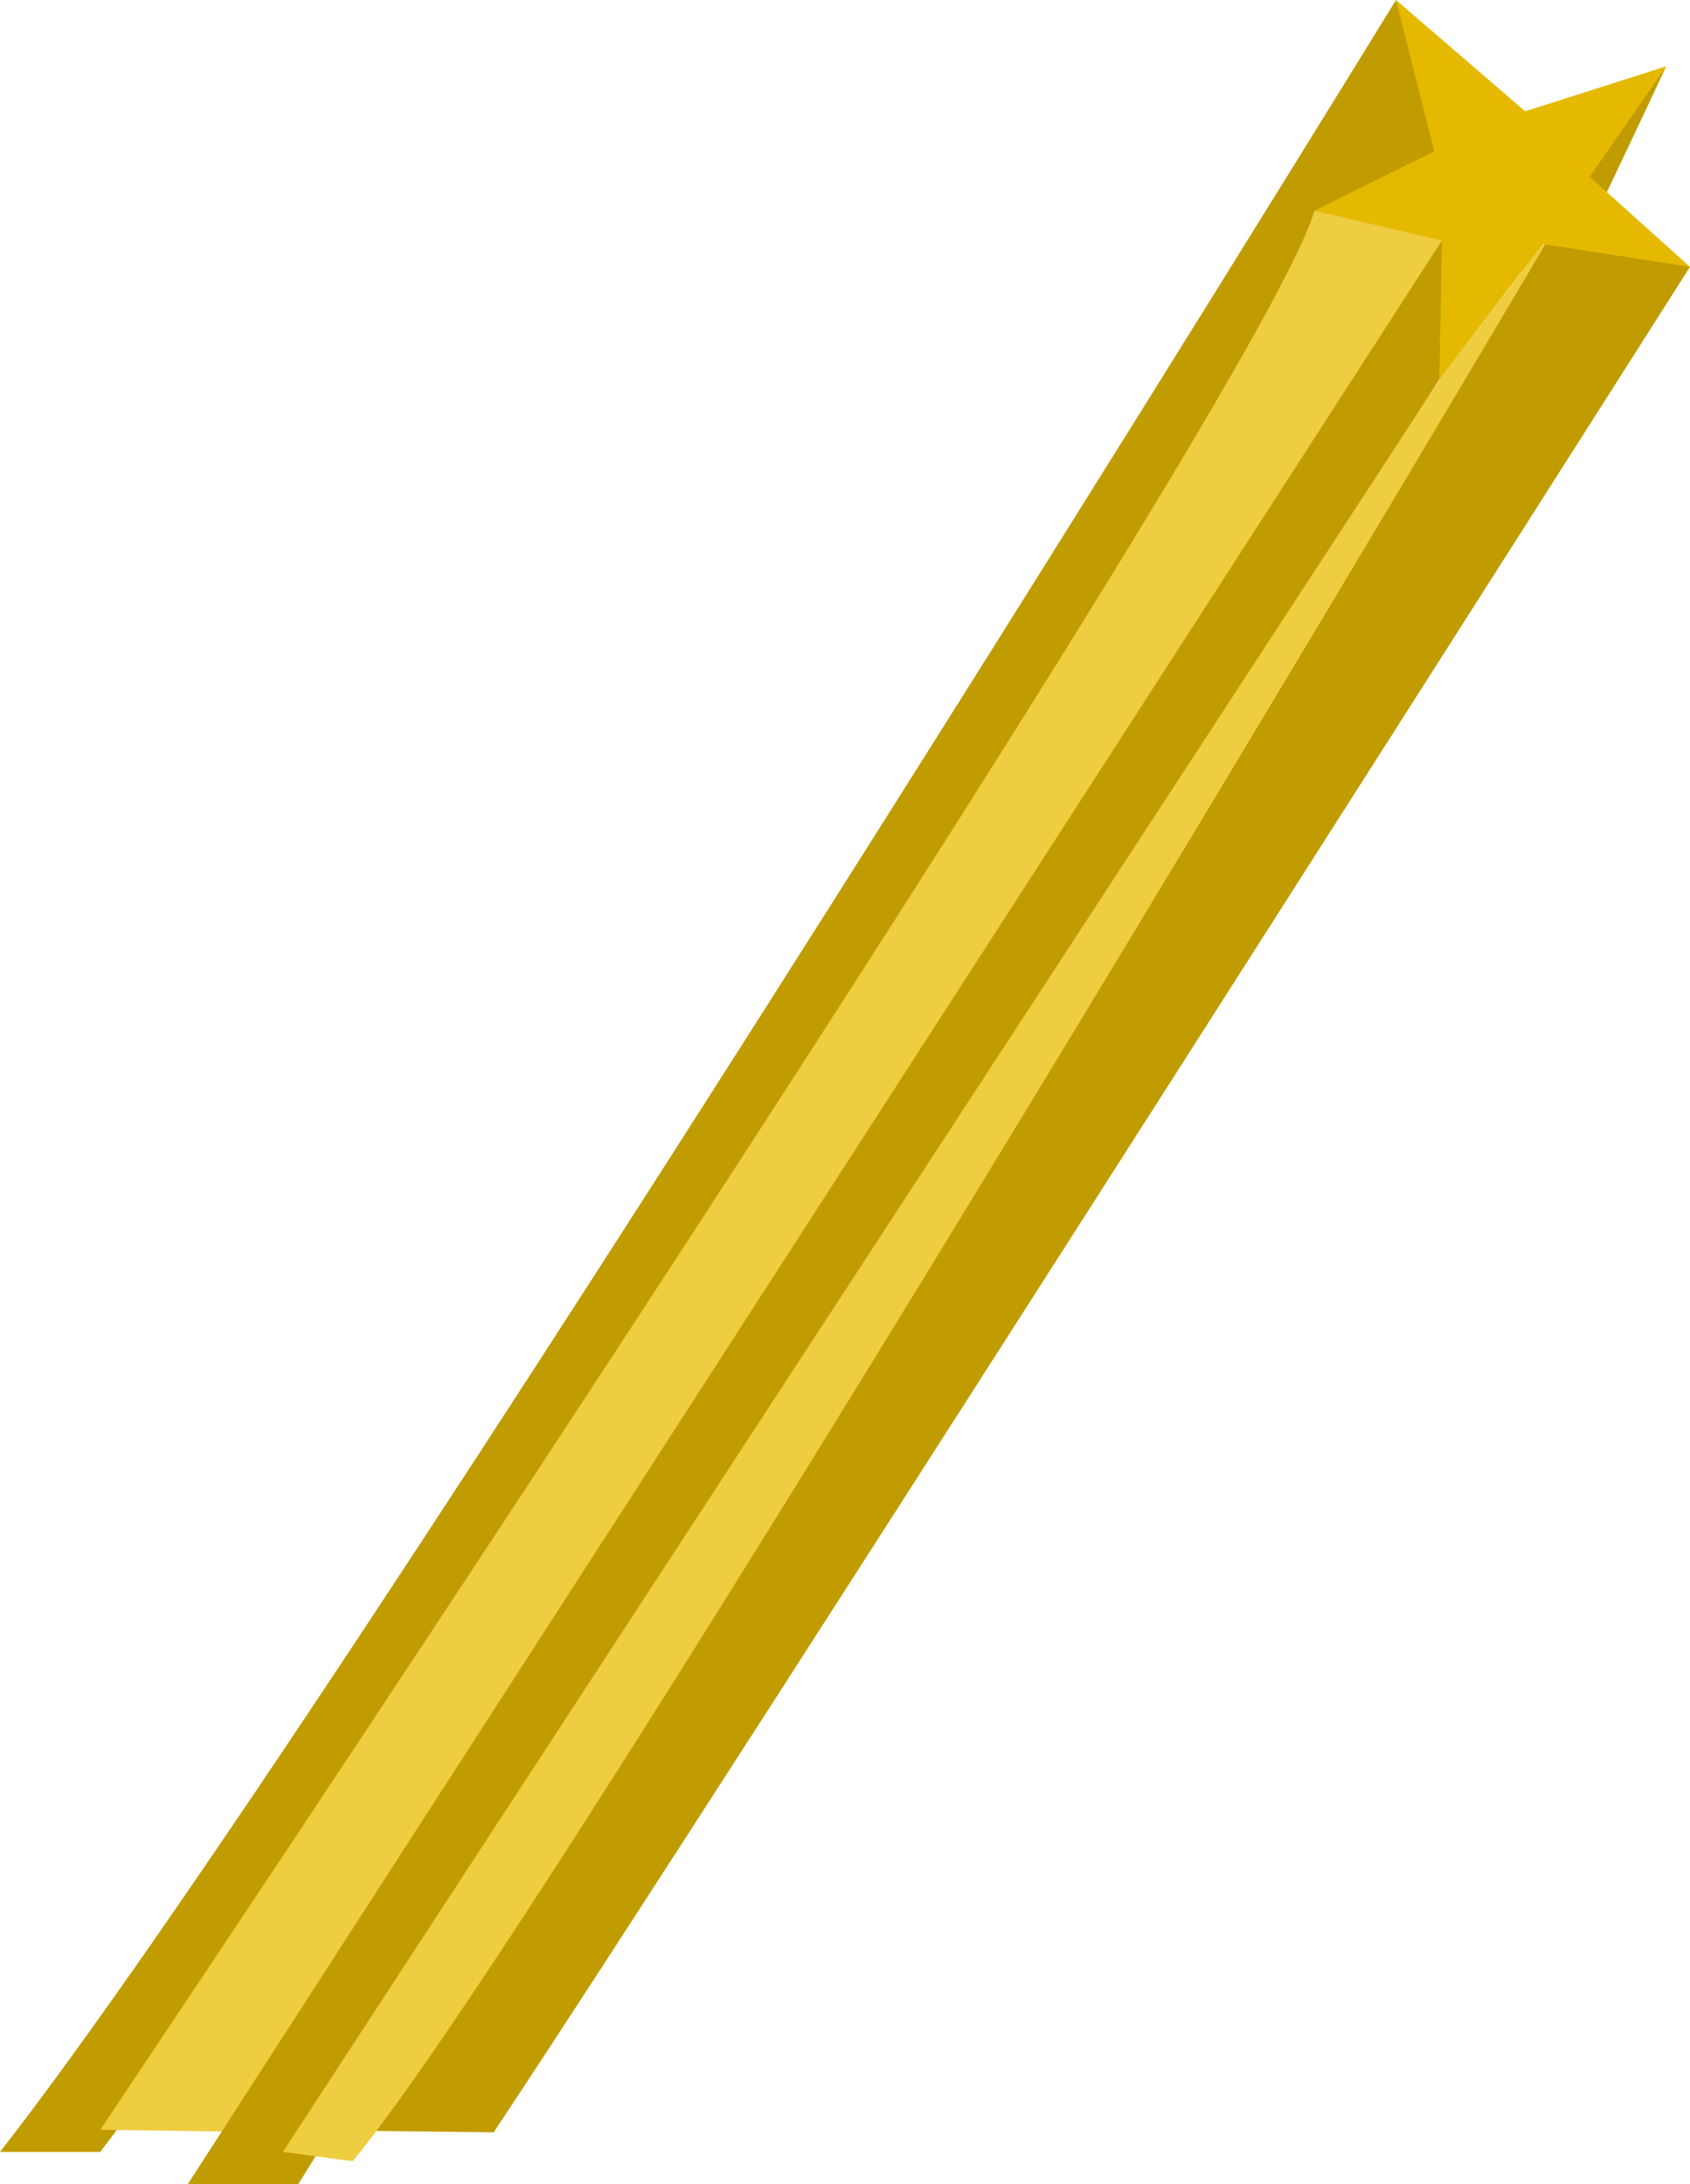 <?xml version="1.0" encoding="utf-8"?>
<!-- Generator: Adobe Illustrator 21.0.2, SVG Export Plug-In . SVG Version: 6.00 Build 0)  -->
<svg version="1.1" id="Layer_1" xmlns="http://www.w3.org/2000/svg" xmlns:xlink="http://www.w3.org/1999/xlink" x="0px" y="0px"
	 width="198.9px" height="257px" viewBox="0 0 198.9 257" style="enable-background:new 0 0 198.9 257;" xml:space="preserve">
<style type="text/css">
	.st0{display:none;}
	.st1{display:inline;fill:#F4CC25;}
	.st2{display:inline;fill:#C19C00;}
	.st3{display:inline;fill:#FFDB43;}
	.st4{display:inline;fill:#FFE783;}
	.st5{display:inline;fill:#E5B900;}
	.st6{display:inline;fill:#EFCD41;}
	.st7{fill:#C19C00;}
	.st8{fill:#EFCD41;}
	.st9{fill:#E5B900;}
	.st10{display:inline;}
	.st11{clip-path:url(#SVGID_2_);}
</style>
<g class="st0">
	<path class="st1" d="M54.1,68.5c0,0-60.1,107.7-100.5,159.3h11.8c0,0,54.3-62.7,93.2-141.5L54.1,68.5z"/>
	<path class="st2" d="M85.9,76.3c0,0-46.9,108.9-75.7,151.8H2.8L74.8,89.3L85.9,76.3z"/>
	<polygon class="st3" points="44.4,93.3 59.4,96.8 59.2,113.2 71.3,97.3 88.7,99.9 76.9,89.3 85.9,76.3 69.3,81.6 54.1,68.5
		58.6,86.3 	"/>
	<path class="st4" d="M44.4,93.3l15,3.6c0,0-44.3,79.5-79.8,131.2l-14.3-0.2C-34.6,227.8,37.9,116.1,44.4,93.3z"/>
	<path class="st1" d="M59.2,113.2c0,0-46.8,83-66.5,114.9h-13L59.4,96.8L59.2,113.2z"/>
	<path class="st1" d="M71.3,97.3l17.4,2.7c0,0-67.8,127.2-96,169.6l8.2-41.7L71.3,97.3z"/>
	<path class="st4" d="M71.3,97.3c0,0-45.8,102.3-70.4,131.9l-8.2-1.1l66.5-114.9L71.3,97.3z"/>
</g>
<g class="st0">
	<path class="st2" d="M335.5,69.9c0,0-84.1,150.7-140.6,223h16.5c0,0,76-87.7,130.4-198.1L335.5,69.9z"/>
	<path class="st2" d="M379.9,80.8c0,0-65.7,152.4-106,212.4h-10.3L364.5,99L379.9,80.8z"/>
	<polygon class="st5" points="321.9,104.6 342.9,109.6 342.5,132.4 359.5,110.1 383.8,113.9 367.4,99 379.9,80.8 356.7,88.2
		335.5,69.9 341.8,94.8 	"/>
	<path class="st6" d="M321.9,104.6l21,5c0,0-62,111.2-111.6,183.6l-19.9-0.3C211.3,292.9,312.8,136.5,321.9,104.6z"/>
	<path class="st2" d="M342.5,132.4c0,0-65.4,116.1-93,160.8h-18.3l111.6-183.6L342.5,132.4z"/>
	<path class="st2" d="M359.5,110.1l24.3,3.8c0,0-59.8,119.9-99.3,179.3l-23.6-0.3L359.5,110.1z"/>
	<path class="st6" d="M359.5,110.1c0,0-64.1,141.3-98.5,182.8l-11.5,0.3l93-160.8L359.5,110.1z"/>
</g>
<g class="st0">
	<path class="st1" d="M304.5,10.8c0,0-95.6,156.1-128.4,198l7.9-2.5c0,0,92.6-117,124.2-181.1L304.5,10.8z"/>
	<path class="st1" d="M330.3,17.2c0,0-38.1,88.5-61.5,123.2h-5.9l58.5-112.7L330.3,17.2z"/>
	<polygon class="st3" points="296.6,31 308.8,33.8 308.6,47.1 318.5,34.2 332.6,36.3 323,27.7 330.3,17.2 316.8,21.4 304.5,10.8
		308.2,25.3 	"/>
	<path class="st4" d="M296.6,31l12.2,2.9c0,0-79.8,133-108.6,175l-13.8-2.5C186.4,206.4,291.3,49.5,296.6,31z"/>
	<path class="st1" d="M308.6,47.1c0,0-91.1,156.9-107.1,182.8l-1.3-21.1l108.6-175L308.6,47.1z"/>
	<path class="st1" d="M318.5,34.2l14.1,2.2c0,0-87.3,161.1-110.2,195.6h-9.5L318.5,34.2z"/>
	<path class="st4" d="M318.5,34.2c0,0-87.6,175.1-107.6,199.2l-9.3-5.9L308.6,47.1L318.5,34.2z"/>
</g>
<g>
	<path class="st7" d="M164.3,0C164.3,0,40.4,201.6,0,253.2h11.8c0,0,119.9-157.5,158.9-236.4L164.3,0z"/>
	<path class="st7" d="M196.1,7.8c0,0-50.6,108.9-79.4,151.8h-7.3l75.7-138.8L196.1,7.8z"/>
	<path class="st8" d="M154.7,24.8l17,1.7c0,0-110.1,172.6-145.6,224.3l-14.3-0.2C11.8,250.6,148.1,47.6,154.7,24.8z"/>
	<path class="st7" d="M172.4,39.9c0,0-117.6,185.2-137.3,217.1h-13L169.7,28.3L172.4,39.9z"/>
	<path class="st7" d="M182.3,27.5l16.6,3.9c0,0-112.6,177.1-140.8,219.5l-16.8-0.2L182.3,27.5z"/>
	<path class="st8" d="M183.2,26.5c0,0-117.1,198.2-141.7,227.8l-8.2-1.1L169.4,44.7L183.2,26.5z"/>
	<polygon class="st9" points="154.7,24.8 169.7,28.3 169.4,44.7 181.5,28.7 198.9,31.4 187.1,20.8 196.1,7.8 179.5,13.1 164.3,0
		168.8,17.8 	"/>
</g>
<g class="st0">
	<g class="st10">
		<defs>
			<rect id="SVGID_1_" x="-113.7" y="-24.8" width="472.7" height="318.4"/>
		</defs>
		<clipPath id="SVGID_2_">
			<use xlink:href="#SVGID_1_"  style="overflow:visible;"/>
		</clipPath>
		<g class="st11">
			<path class="st7" d="M160.4,162.7c0,0-84.1,150.7-140.6,223h16.5c0,0,76-87.7,130.4-198.1L160.4,162.7z"/>
			<path class="st7" d="M204.9,173.6c0,0-65.7,152.4-106,212.4H88.6l100.8-194.3L204.9,173.6z"/>
			<polygon class="st9" points="146.9,197.4 167.9,202.4 167.5,225.2 184.5,202.9 208.8,206.7 192.3,191.8 204.9,173.6 181.7,181
				160.4,162.7 166.7,187.6 			"/>
			<path class="st8" d="M146.9,197.4l21,5c0,0-61.9,111.2-111.6,183.6l-20-0.3C36.3,385.7,137.7,229.3,146.9,197.4z"/>
			<path class="st7" d="M167.5,225.2c0,0-65.4,116.1-93,160.8H56.2l111.6-183.6L167.5,225.2z"/>
			<path class="st7" d="M184.5,202.9l24.3,3.8c0,0-59.8,119.9-99.2,179.3L86,385.7L184.5,202.9z"/>
			<path class="st8" d="M184.5,202.9c0,0-64.1,143.2-98.5,184.6L74.5,386l93-160.8L184.5,202.9z"/>
		</g>
	</g>
</g>
</svg>
